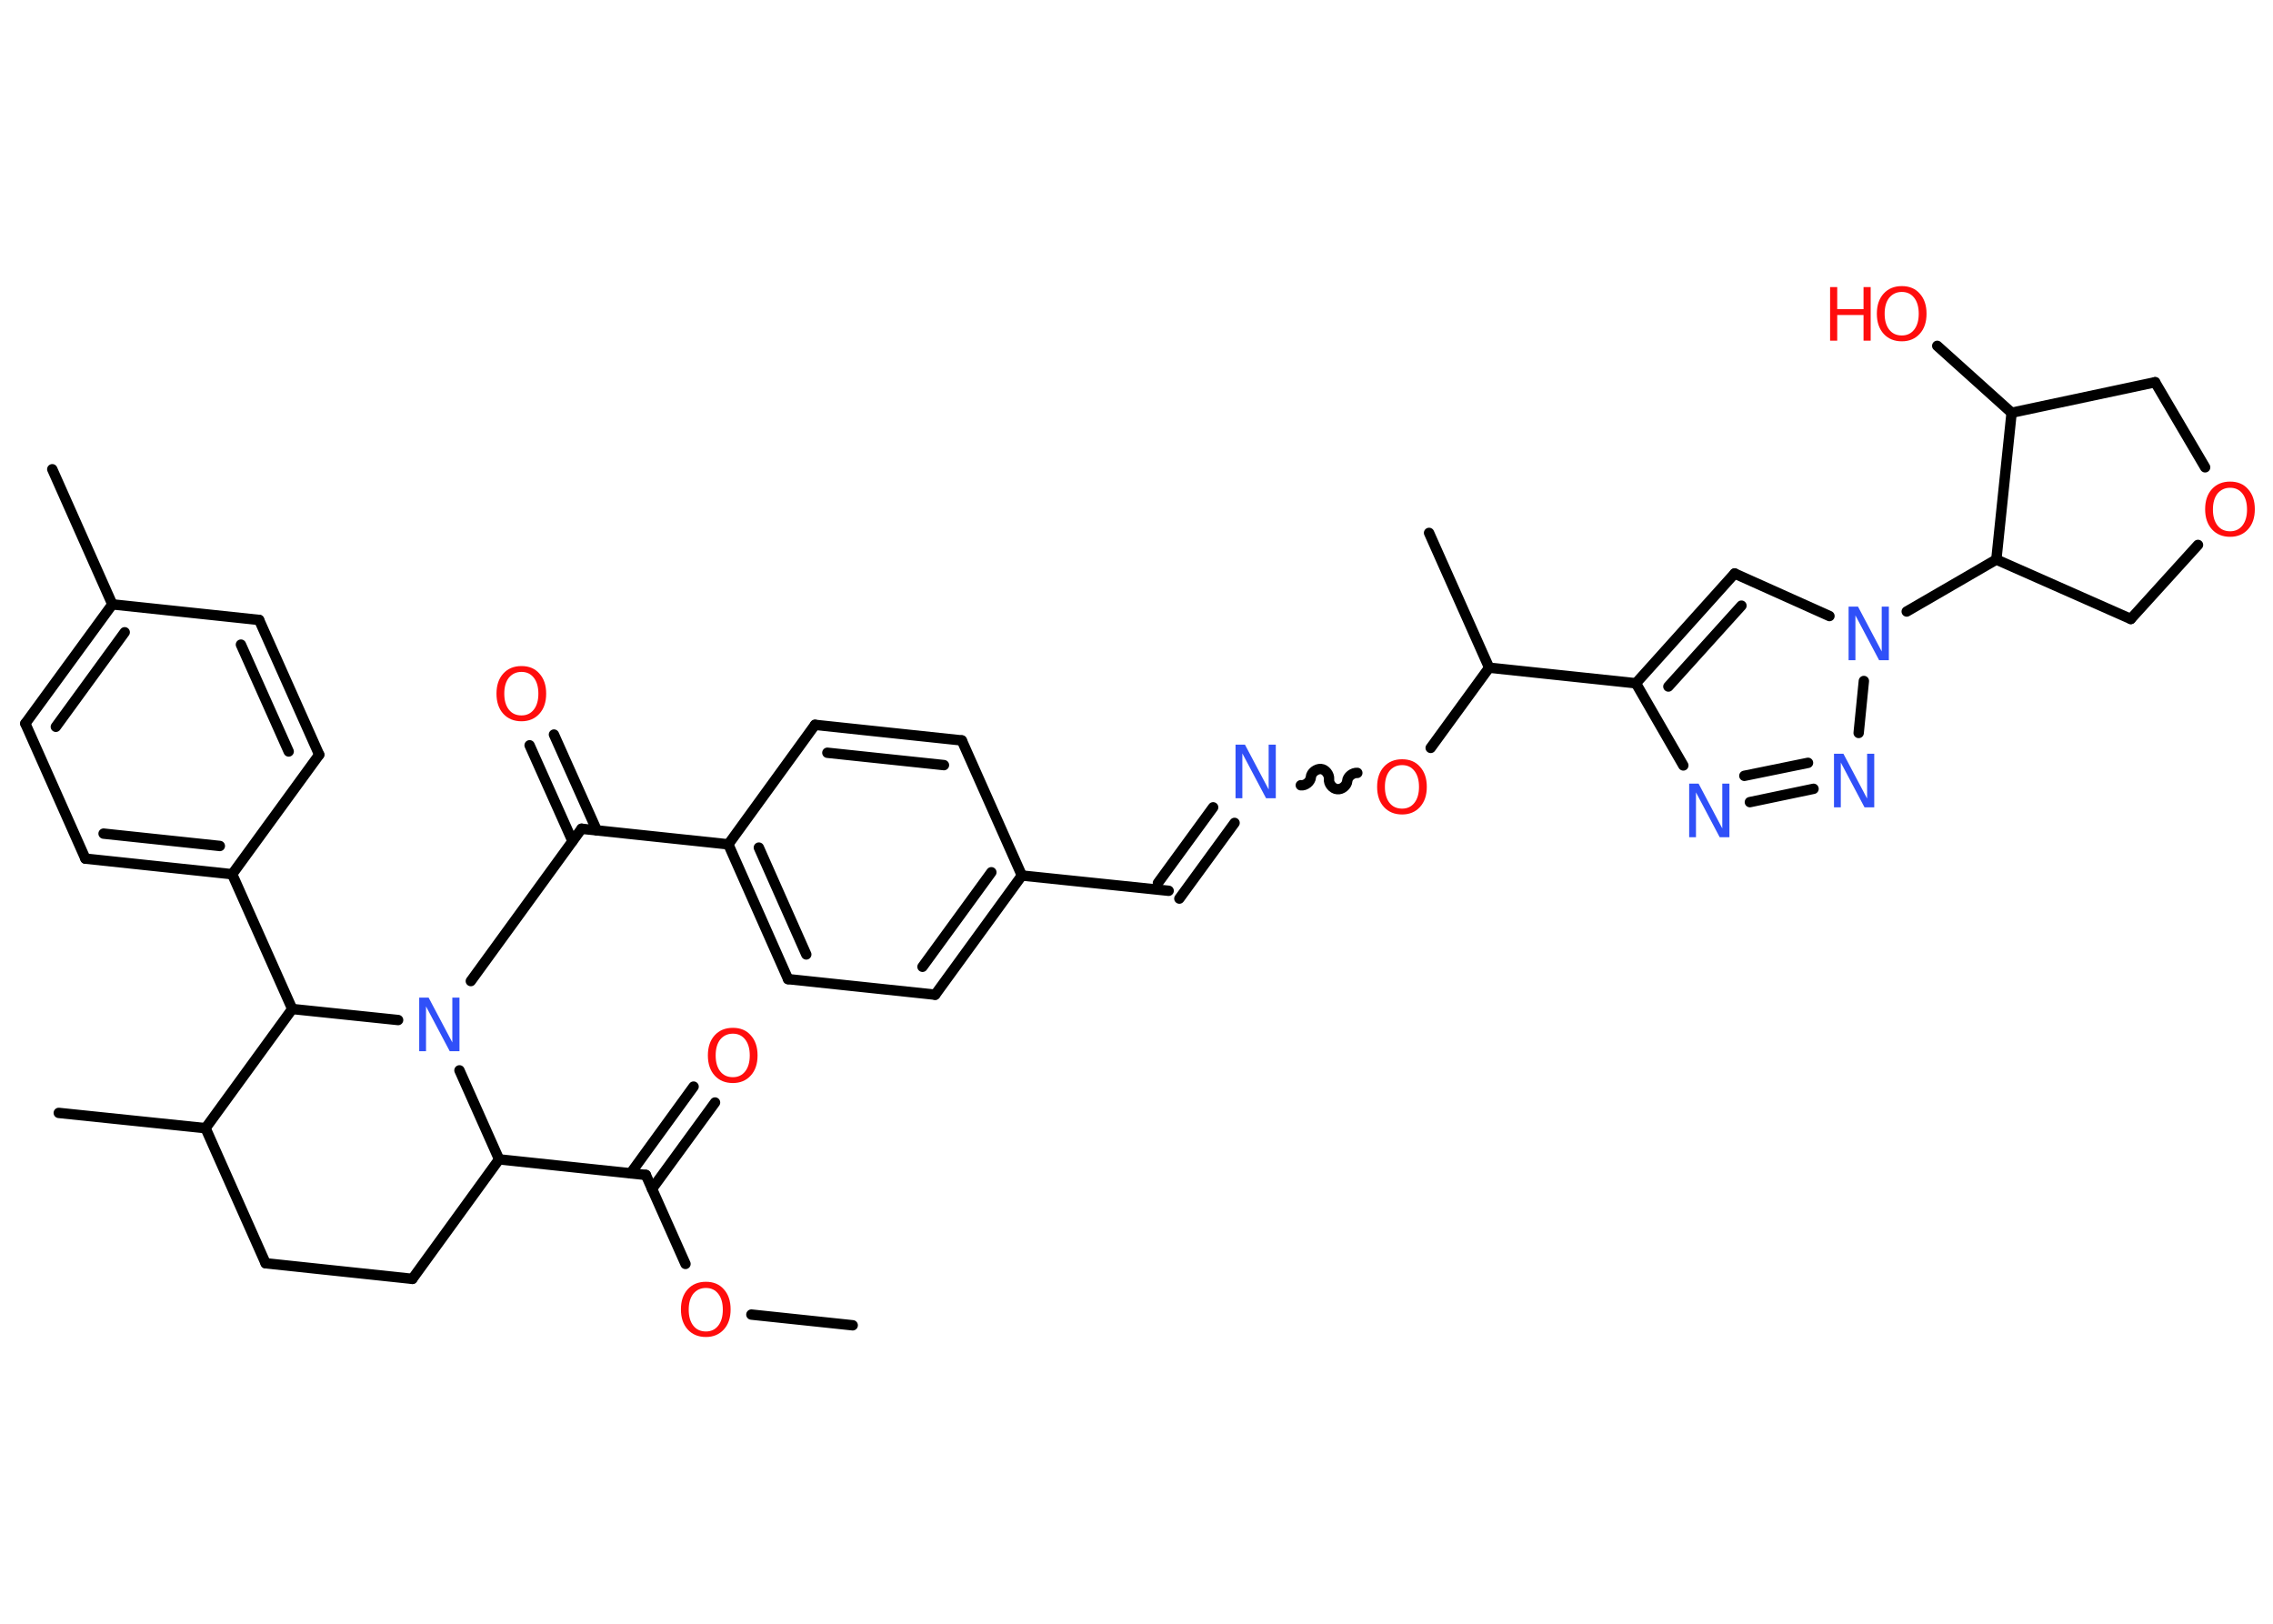 <?xml version='1.0' encoding='UTF-8'?>
<!DOCTYPE svg PUBLIC "-//W3C//DTD SVG 1.1//EN" "http://www.w3.org/Graphics/SVG/1.1/DTD/svg11.dtd">
<svg version='1.2' xmlns='http://www.w3.org/2000/svg' xmlns:xlink='http://www.w3.org/1999/xlink' width='70.0mm' height='50.0mm' viewBox='0 0 70.0 50.0'>
  <desc>Generated by the Chemistry Development Kit (http://github.com/cdk)</desc>
  <g stroke-linecap='round' stroke-linejoin='round' stroke='#000000' stroke-width='.32' fill='#FF0D0D'>
    <rect x='.0' y='.0' width='70.0' height='50.0' fill='#FFFFFF' stroke='none'/>
    <g id='mol1' class='mol'>
      <line id='mol1bnd1' class='bond' x1='26.26' y1='40.81' x2='23.14' y2='40.48'/>
      <line id='mol1bnd2' class='bond' x1='21.11' y1='38.92' x2='19.89' y2='36.18'/>
      <g id='mol1bnd3' class='bond'>
        <line x1='19.42' y1='36.13' x2='21.36' y2='33.46'/>
        <line x1='20.08' y1='36.61' x2='22.02' y2='33.95'/>
      </g>
      <line id='mol1bnd4' class='bond' x1='19.89' y1='36.18' x2='15.37' y2='35.7'/>
      <line id='mol1bnd5' class='bond' x1='15.37' y1='35.7' x2='12.7' y2='39.38'/>
      <line id='mol1bnd6' class='bond' x1='12.7' y1='39.38' x2='8.18' y2='38.9'/>
      <line id='mol1bnd7' class='bond' x1='8.18' y1='38.9' x2='6.33' y2='34.74'/>
      <line id='mol1bnd8' class='bond' x1='6.33' y1='34.74' x2='1.81' y2='34.27'/>
      <line id='mol1bnd9' class='bond' x1='6.33' y1='34.74' x2='9.0' y2='31.07'/>
      <line id='mol1bnd10' class='bond' x1='9.0' y1='31.07' x2='7.15' y2='26.92'/>
      <g id='mol1bnd11' class='bond'>
        <line x1='2.63' y1='26.44' x2='7.15' y2='26.92'/>
        <line x1='3.19' y1='25.67' x2='6.77' y2='26.05'/>
      </g>
      <line id='mol1bnd12' class='bond' x1='2.63' y1='26.44' x2='.78' y2='22.28'/>
      <g id='mol1bnd13' class='bond'>
        <line x1='3.46' y1='18.61' x2='.78' y2='22.28'/>
        <line x1='3.84' y1='19.47' x2='1.72' y2='22.38'/>
      </g>
      <line id='mol1bnd14' class='bond' x1='3.46' y1='18.61' x2='1.61' y2='14.45'/>
      <line id='mol1bnd15' class='bond' x1='3.46' y1='18.61' x2='7.98' y2='19.09'/>
      <g id='mol1bnd16' class='bond'>
        <line x1='9.83' y1='23.24' x2='7.98' y2='19.09'/>
        <line x1='8.89' y1='23.14' x2='7.42' y2='19.85'/>
      </g>
      <line id='mol1bnd17' class='bond' x1='7.15' y1='26.92' x2='9.83' y2='23.24'/>
      <line id='mol1bnd18' class='bond' x1='9.0' y1='31.07' x2='12.26' y2='31.41'/>
      <line id='mol1bnd19' class='bond' x1='15.37' y1='35.7' x2='14.15' y2='32.96'/>
      <line id='mol1bnd20' class='bond' x1='14.5' y1='30.21' x2='17.91' y2='25.52'/>
      <g id='mol1bnd21' class='bond'>
        <line x1='17.63' y1='25.9' x2='16.31' y2='22.95'/>
        <line x1='18.38' y1='25.57' x2='17.06' y2='22.62'/>
      </g>
      <line id='mol1bnd22' class='bond' x1='17.91' y1='25.52' x2='22.43' y2='26.0'/>
      <g id='mol1bnd23' class='bond'>
        <line x1='22.43' y1='26.0' x2='24.27' y2='30.15'/>
        <line x1='23.37' y1='26.1' x2='24.83' y2='29.39'/>
      </g>
      <line id='mol1bnd24' class='bond' x1='24.27' y1='30.15' x2='28.8' y2='30.63'/>
      <g id='mol1bnd25' class='bond'>
        <line x1='28.8' y1='30.63' x2='31.47' y2='26.96'/>
        <line x1='28.41' y1='29.77' x2='30.53' y2='26.86'/>
      </g>
      <line id='mol1bnd26' class='bond' x1='31.47' y1='26.96' x2='35.99' y2='27.43'/>
      <g id='mol1bnd27' class='bond'>
        <line x1='35.66' y1='27.19' x2='37.36' y2='24.86'/>
        <line x1='36.32' y1='27.67' x2='38.02' y2='25.34'/>
      </g>
      <path id='mol1bnd28' class='bond' d='M41.8 23.8c-.14 -.01 -.3 .11 -.31 .25c-.01 .14 -.17 .27 -.31 .25c-.14 -.01 -.27 -.17 -.25 -.31c.01 -.14 -.11 -.3 -.25 -.31c-.14 -.01 -.3 .11 -.31 .25c-.01 .14 -.17 .27 -.31 .25' fill='none' stroke='#000000' stroke-width='.32'/>
      <line id='mol1bnd29' class='bond' x1='44.06' y1='23.03' x2='45.86' y2='20.56'/>
      <line id='mol1bnd30' class='bond' x1='45.86' y1='20.56' x2='44.01' y2='16.41'/>
      <line id='mol1bnd31' class='bond' x1='45.86' y1='20.56' x2='50.38' y2='21.04'/>
      <g id='mol1bnd32' class='bond'>
        <line x1='53.42' y1='17.66' x2='50.38' y2='21.04'/>
        <line x1='53.63' y1='18.65' x2='51.38' y2='21.14'/>
      </g>
      <line id='mol1bnd33' class='bond' x1='53.42' y1='17.66' x2='56.34' y2='18.97'/>
      <line id='mol1bnd34' class='bond' x1='58.72' y1='18.83' x2='61.48' y2='17.23'/>
      <line id='mol1bnd35' class='bond' x1='61.48' y1='17.23' x2='65.62' y2='19.06'/>
      <line id='mol1bnd36' class='bond' x1='65.62' y1='19.06' x2='67.69' y2='16.78'/>
      <line id='mol1bnd37' class='bond' x1='67.91' y1='14.39' x2='66.37' y2='11.77'/>
      <line id='mol1bnd38' class='bond' x1='66.37' y1='11.77' x2='61.95' y2='12.71'/>
      <line id='mol1bnd39' class='bond' x1='61.48' y1='17.23' x2='61.95' y2='12.71'/>
      <line id='mol1bnd40' class='bond' x1='61.95' y1='12.71' x2='59.66' y2='10.65'/>
      <line id='mol1bnd41' class='bond' x1='57.4' y1='20.97' x2='57.24' y2='22.57'/>
      <g id='mol1bnd42' class='bond'>
        <line x1='53.89' y1='24.7' x2='55.85' y2='24.29'/>
        <line x1='53.72' y1='23.89' x2='55.68' y2='23.49'/>
      </g>
      <line id='mol1bnd43' class='bond' x1='50.38' y1='21.04' x2='51.84' y2='23.57'/>
      <line id='mol1bnd44' class='bond' x1='31.47' y1='26.96' x2='29.62' y2='22.8'/>
      <g id='mol1bnd45' class='bond'>
        <line x1='29.62' y1='22.8' x2='25.1' y2='22.32'/>
        <line x1='29.07' y1='23.56' x2='25.48' y2='23.18'/>
      </g>
      <line id='mol1bnd46' class='bond' x1='22.43' y1='26.0' x2='25.1' y2='22.32'/>
      <path id='mol1atm2' class='atom' d='M21.74 39.66q-.24 .0 -.39 .18q-.14 .18 -.14 .49q.0 .31 .14 .49q.14 .18 .39 .18q.24 .0 .38 -.18q.14 -.18 .14 -.49q.0 -.31 -.14 -.49q-.14 -.18 -.38 -.18zM21.74 39.47q.35 .0 .55 .23q.21 .23 .21 .62q.0 .39 -.21 .62q-.21 .23 -.55 .23q-.35 .0 -.56 -.23q-.21 -.23 -.21 -.62q.0 -.39 .21 -.62q.21 -.23 .56 -.23z' stroke='none'/>
      <path id='mol1atm4' class='atom' d='M22.57 31.83q-.24 .0 -.39 .18q-.14 .18 -.14 .49q.0 .31 .14 .49q.14 .18 .39 .18q.24 .0 .38 -.18q.14 -.18 .14 -.49q.0 -.31 -.14 -.49q-.14 -.18 -.38 -.18zM22.57 31.65q.35 .0 .55 .23q.21 .23 .21 .62q.0 .39 -.21 .62q-.21 .23 -.55 .23q-.35 .0 -.56 -.23q-.21 -.23 -.21 -.62q.0 -.39 .21 -.62q.21 -.23 .56 -.23z' stroke='none'/>
      <path id='mol1atm18' class='atom' d='M12.9 30.72h.3l.73 1.38v-1.38h.22v1.65h-.3l-.73 -1.38v1.38h-.21v-1.65z' stroke='none' fill='#3050F8'/>
      <path id='mol1atm20' class='atom' d='M16.06 20.69q-.24 .0 -.39 .18q-.14 .18 -.14 .49q.0 .31 .14 .49q.14 .18 .39 .18q.24 .0 .38 -.18q.14 -.18 .14 -.49q.0 -.31 -.14 -.49q-.14 -.18 -.38 -.18zM16.06 20.51q.35 .0 .55 .23q.21 .23 .21 .62q.0 .39 -.21 .62q-.21 .23 -.55 .23q-.35 .0 -.56 -.23q-.21 -.23 -.21 -.62q.0 -.39 .21 -.62q.21 -.23 .56 -.23z' stroke='none'/>
      <path id='mol1atm26' class='atom' d='M38.04 22.93h.3l.73 1.38v-1.38h.22v1.65h-.3l-.73 -1.38v1.38h-.21v-1.65z' stroke='none' fill='#3050F8'/>
      <path id='mol1atm27' class='atom' d='M43.18 23.56q-.24 .0 -.39 .18q-.14 .18 -.14 .49q.0 .31 .14 .49q.14 .18 .39 .18q.24 .0 .38 -.18q.14 -.18 .14 -.49q.0 -.31 -.14 -.49q-.14 -.18 -.38 -.18zM43.18 23.38q.35 .0 .55 .23q.21 .23 .21 .62q.0 .39 -.21 .62q-.21 .23 -.55 .23q-.35 .0 -.56 -.23q-.21 -.23 -.21 -.62q.0 -.39 .21 -.62q.21 -.23 .56 -.23z' stroke='none'/>
      <path id='mol1atm32' class='atom' d='M56.92 18.68h.3l.73 1.38v-1.38h.22v1.65h-.3l-.73 -1.38v1.38h-.21v-1.65z' stroke='none' fill='#3050F8'/>
      <path id='mol1atm35' class='atom' d='M68.68 15.02q-.24 .0 -.39 .18q-.14 .18 -.14 .49q.0 .31 .14 .49q.14 .18 .39 .18q.24 .0 .38 -.18q.14 -.18 .14 -.49q.0 -.31 -.14 -.49q-.14 -.18 -.38 -.18zM68.68 14.83q.35 .0 .55 .23q.21 .23 .21 .62q.0 .39 -.21 .62q-.21 .23 -.55 .23q-.35 .0 -.56 -.23q-.21 -.23 -.21 -.62q.0 -.39 .21 -.62q.21 -.23 .56 -.23z' stroke='none'/>
      <g id='mol1atm38' class='atom'>
        <path d='M58.57 8.99q-.24 .0 -.39 .18q-.14 .18 -.14 .49q.0 .31 .14 .49q.14 .18 .39 .18q.24 .0 .38 -.18q.14 -.18 .14 -.49q.0 -.31 -.14 -.49q-.14 -.18 -.38 -.18zM58.57 8.81q.35 .0 .55 .23q.21 .23 .21 .62q.0 .39 -.21 .62q-.21 .23 -.55 .23q-.35 .0 -.56 -.23q-.21 -.23 -.21 -.62q.0 -.39 .21 -.62q.21 -.23 .56 -.23z' stroke='none'/>
        <path d='M56.36 8.84h.22v.68h.81v-.68h.22v1.65h-.22v-.79h-.81v.79h-.22v-1.65z' stroke='none'/>
      </g>
      <path id='mol1atm39' class='atom' d='M56.47 23.21h.3l.73 1.38v-1.38h.22v1.65h-.3l-.73 -1.38v1.38h-.21v-1.65z' stroke='none' fill='#3050F8'/>
      <path id='mol1atm40' class='atom' d='M52.01 24.13h.3l.73 1.38v-1.38h.22v1.65h-.3l-.73 -1.38v1.38h-.21v-1.65z' stroke='none' fill='#3050F8'/>
    </g>
  </g>
</svg>
